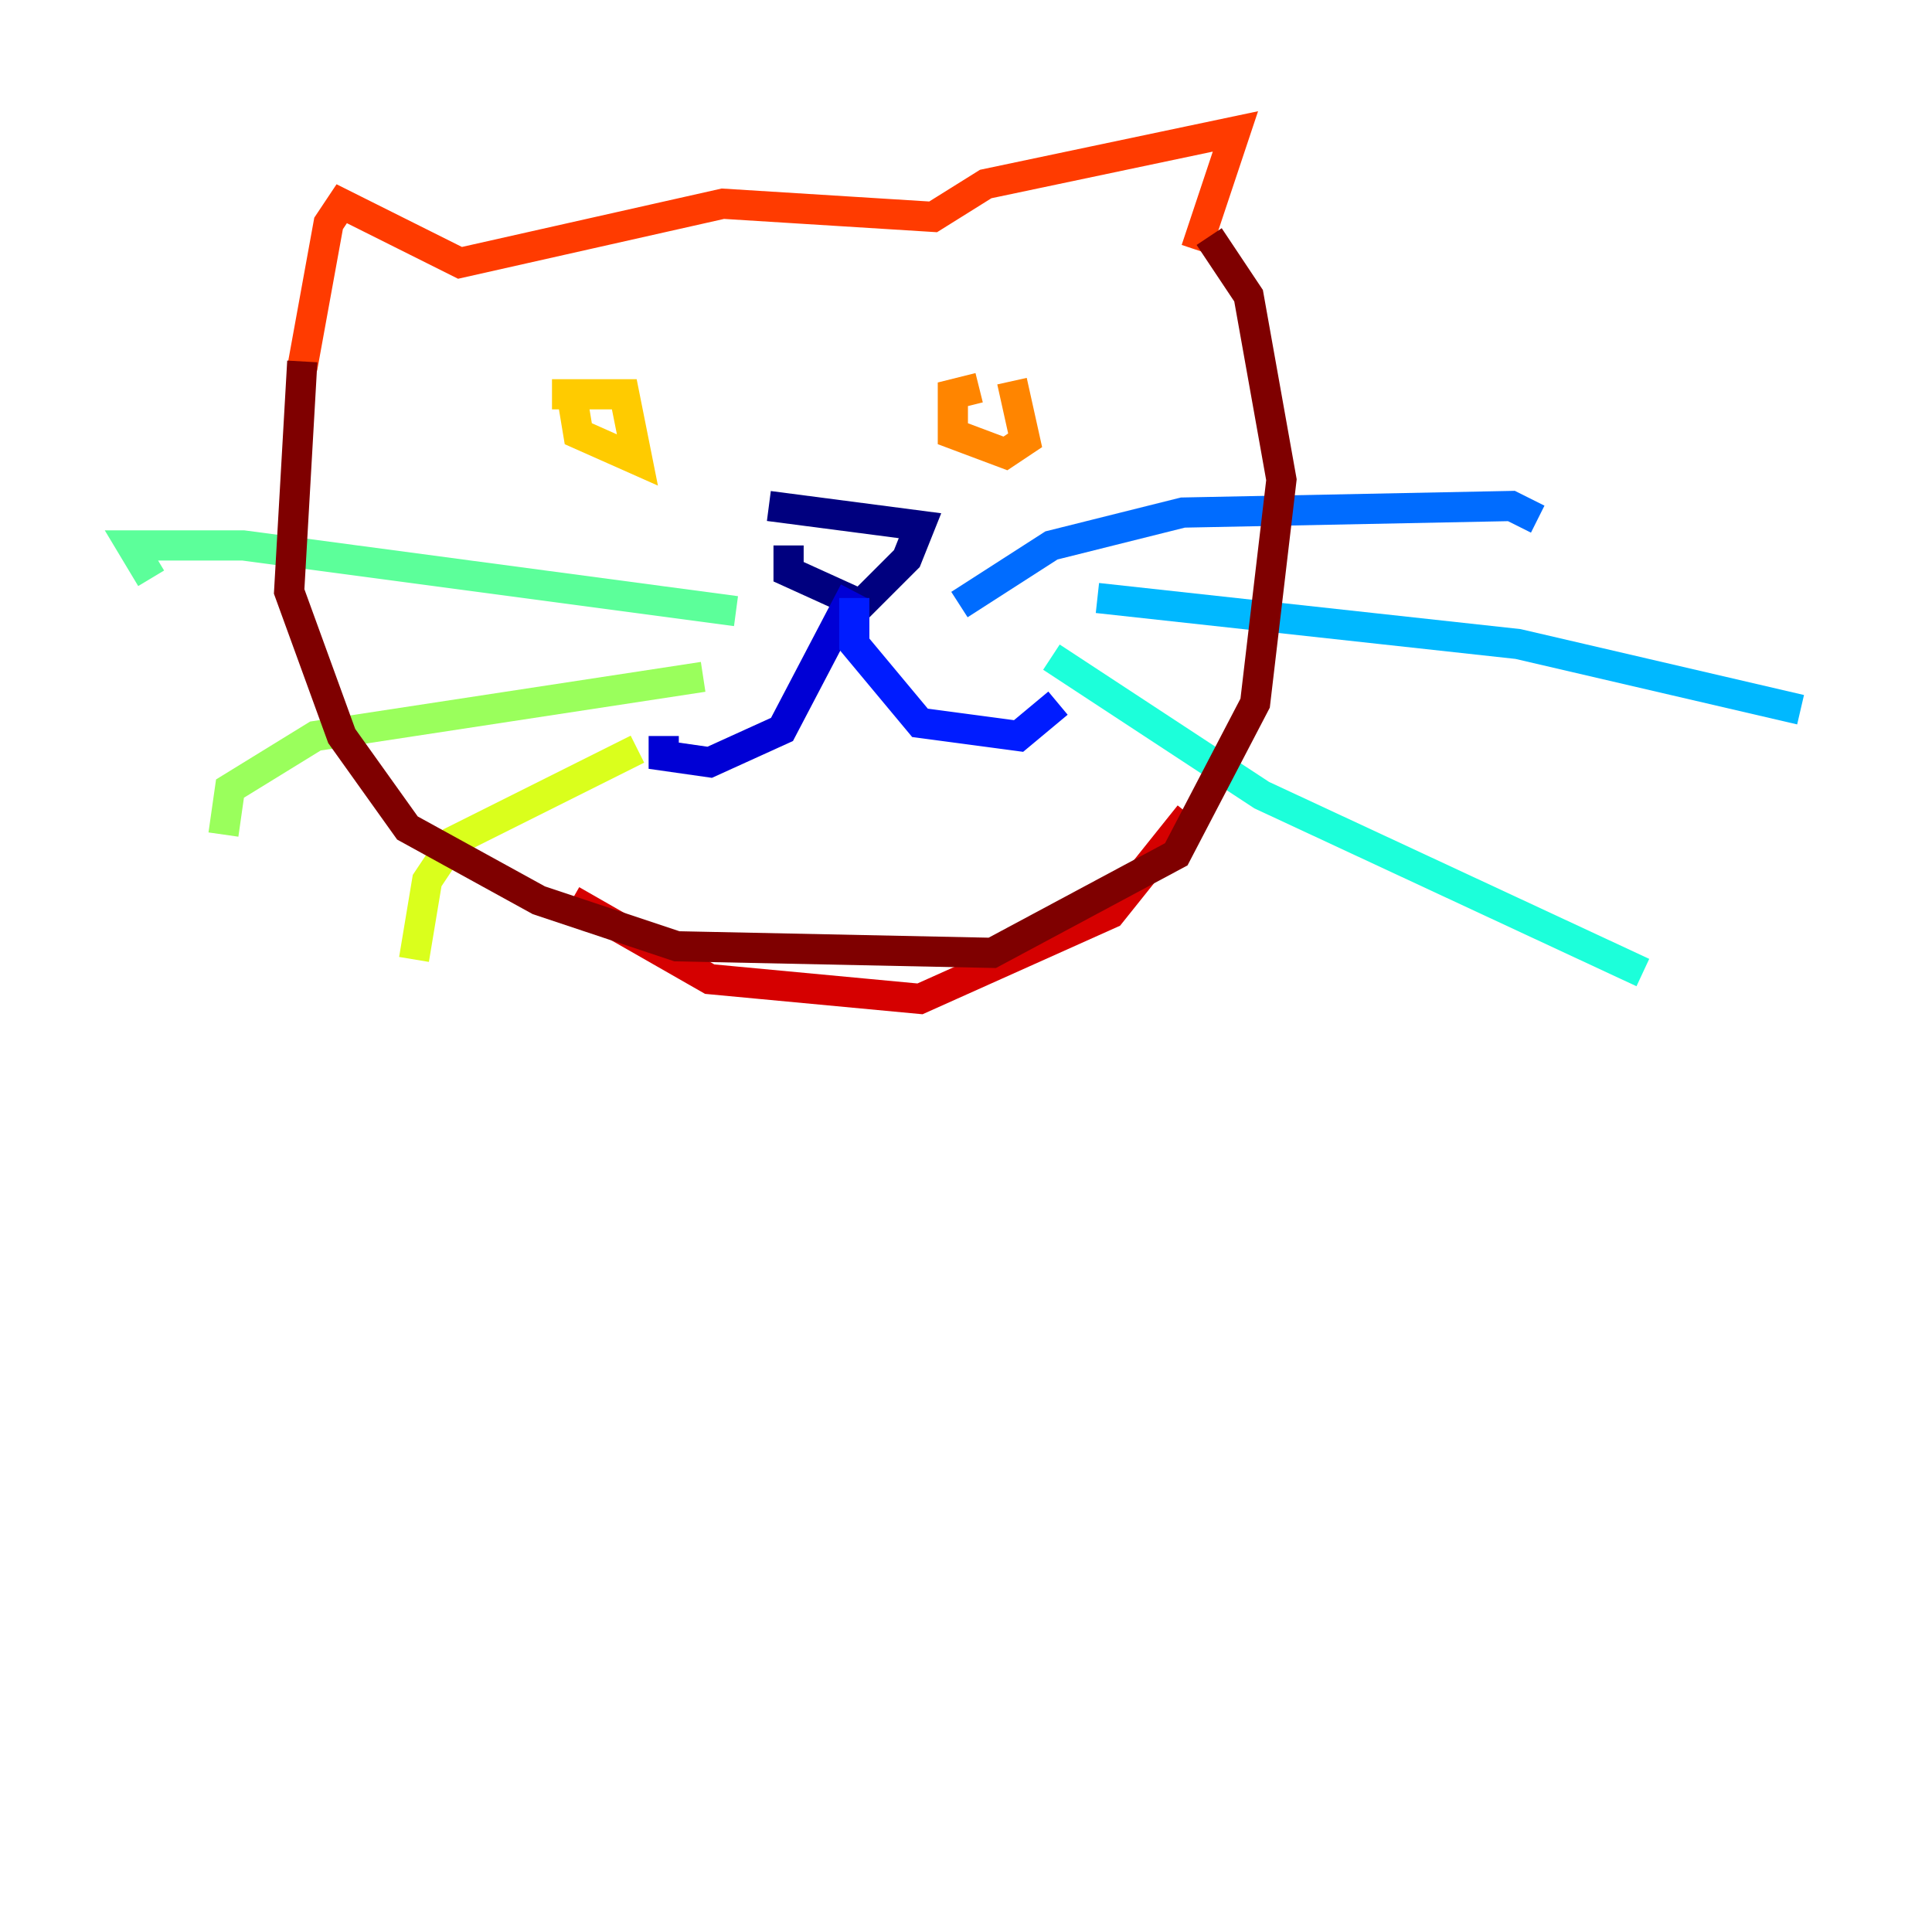 <?xml version="1.0" encoding="utf-8" ?>
<svg baseProfile="tiny" height="128" version="1.2" viewBox="0,0,128,128" width="128" xmlns="http://www.w3.org/2000/svg" xmlns:ev="http://www.w3.org/2001/xml-events" xmlns:xlink="http://www.w3.org/1999/xlink"><defs /><polyline fill="none" points="52.245,36.136 52.245,37.878 57.034,40.054 60.082,37.007 60.952,34.83 50.939,33.524" stroke="#00007f" stroke-width="2" /><polyline fill="none" points="56.599,39.184 51.809,48.327 47.02,50.503 43.973,50.068 43.973,48.762" stroke="#0000d5" stroke-width="2" /><polyline fill="none" points="56.599,39.619 56.599,42.667 60.952,47.891 67.483,48.762 70.095,46.585" stroke="#001cff" stroke-width="2" /><polyline fill="none" points="63.565,40.054 69.66,36.136 78.367,33.959 100.136,33.524 101.878,34.395" stroke="#006cff" stroke-width="2" /><polyline fill="none" points="72.707,39.619 100.571,42.667 119.293,47.02" stroke="#00b8ff" stroke-width="2" /><polyline fill="none" points="69.66,43.537 83.592,52.68 108.844,64.435" stroke="#1cffda" stroke-width="2" /><polyline fill="none" points="48.762,40.49 16.109,36.136 8.707,36.136 10.014,38.313" stroke="#5cff9a" stroke-width="2" /><polyline fill="none" points="46.585,44.843 20.898,48.762 15.238,52.245 14.803,55.292" stroke="#9aff5c" stroke-width="2" /><polyline fill="none" points="42.231,49.633 30.041,55.728 28.299,58.34 27.429,63.565" stroke="#daff1c" stroke-width="2" /><polyline fill="none" points="37.878,26.122 38.313,28.735 42.231,30.476 41.361,26.122 36.571,26.122" stroke="#ffcb00" stroke-width="2" /><polyline fill="none" points="64.871,25.687 63.129,26.122 63.129,28.735 66.612,30.041 67.918,29.17 67.048,25.252" stroke="#ff8500" stroke-width="2" /><polyline fill="none" points="20.027,24.381 21.769,14.803 22.64,13.497 30.476,17.415 47.891,13.497 61.823,14.367 65.306,12.191 81.85,8.707 79.238,16.544" stroke="#ff3b00" stroke-width="2" /><polyline fill="none" points="37.878,59.646 47.02,64.871 60.952,66.177 73.578,60.517 78.803,53.986" stroke="#d50000" stroke-width="2" /><polyline fill="none" points="20.027,23.946 19.157,39.184 22.64,48.762 26.993,54.857 35.701,59.646 44.843,62.694 65.742,63.129 77.932,56.599 83.156,46.585 84.898,31.782 82.721,19.592 80.109,15.674" stroke="#7f0000" stroke-width="2" /></svg>